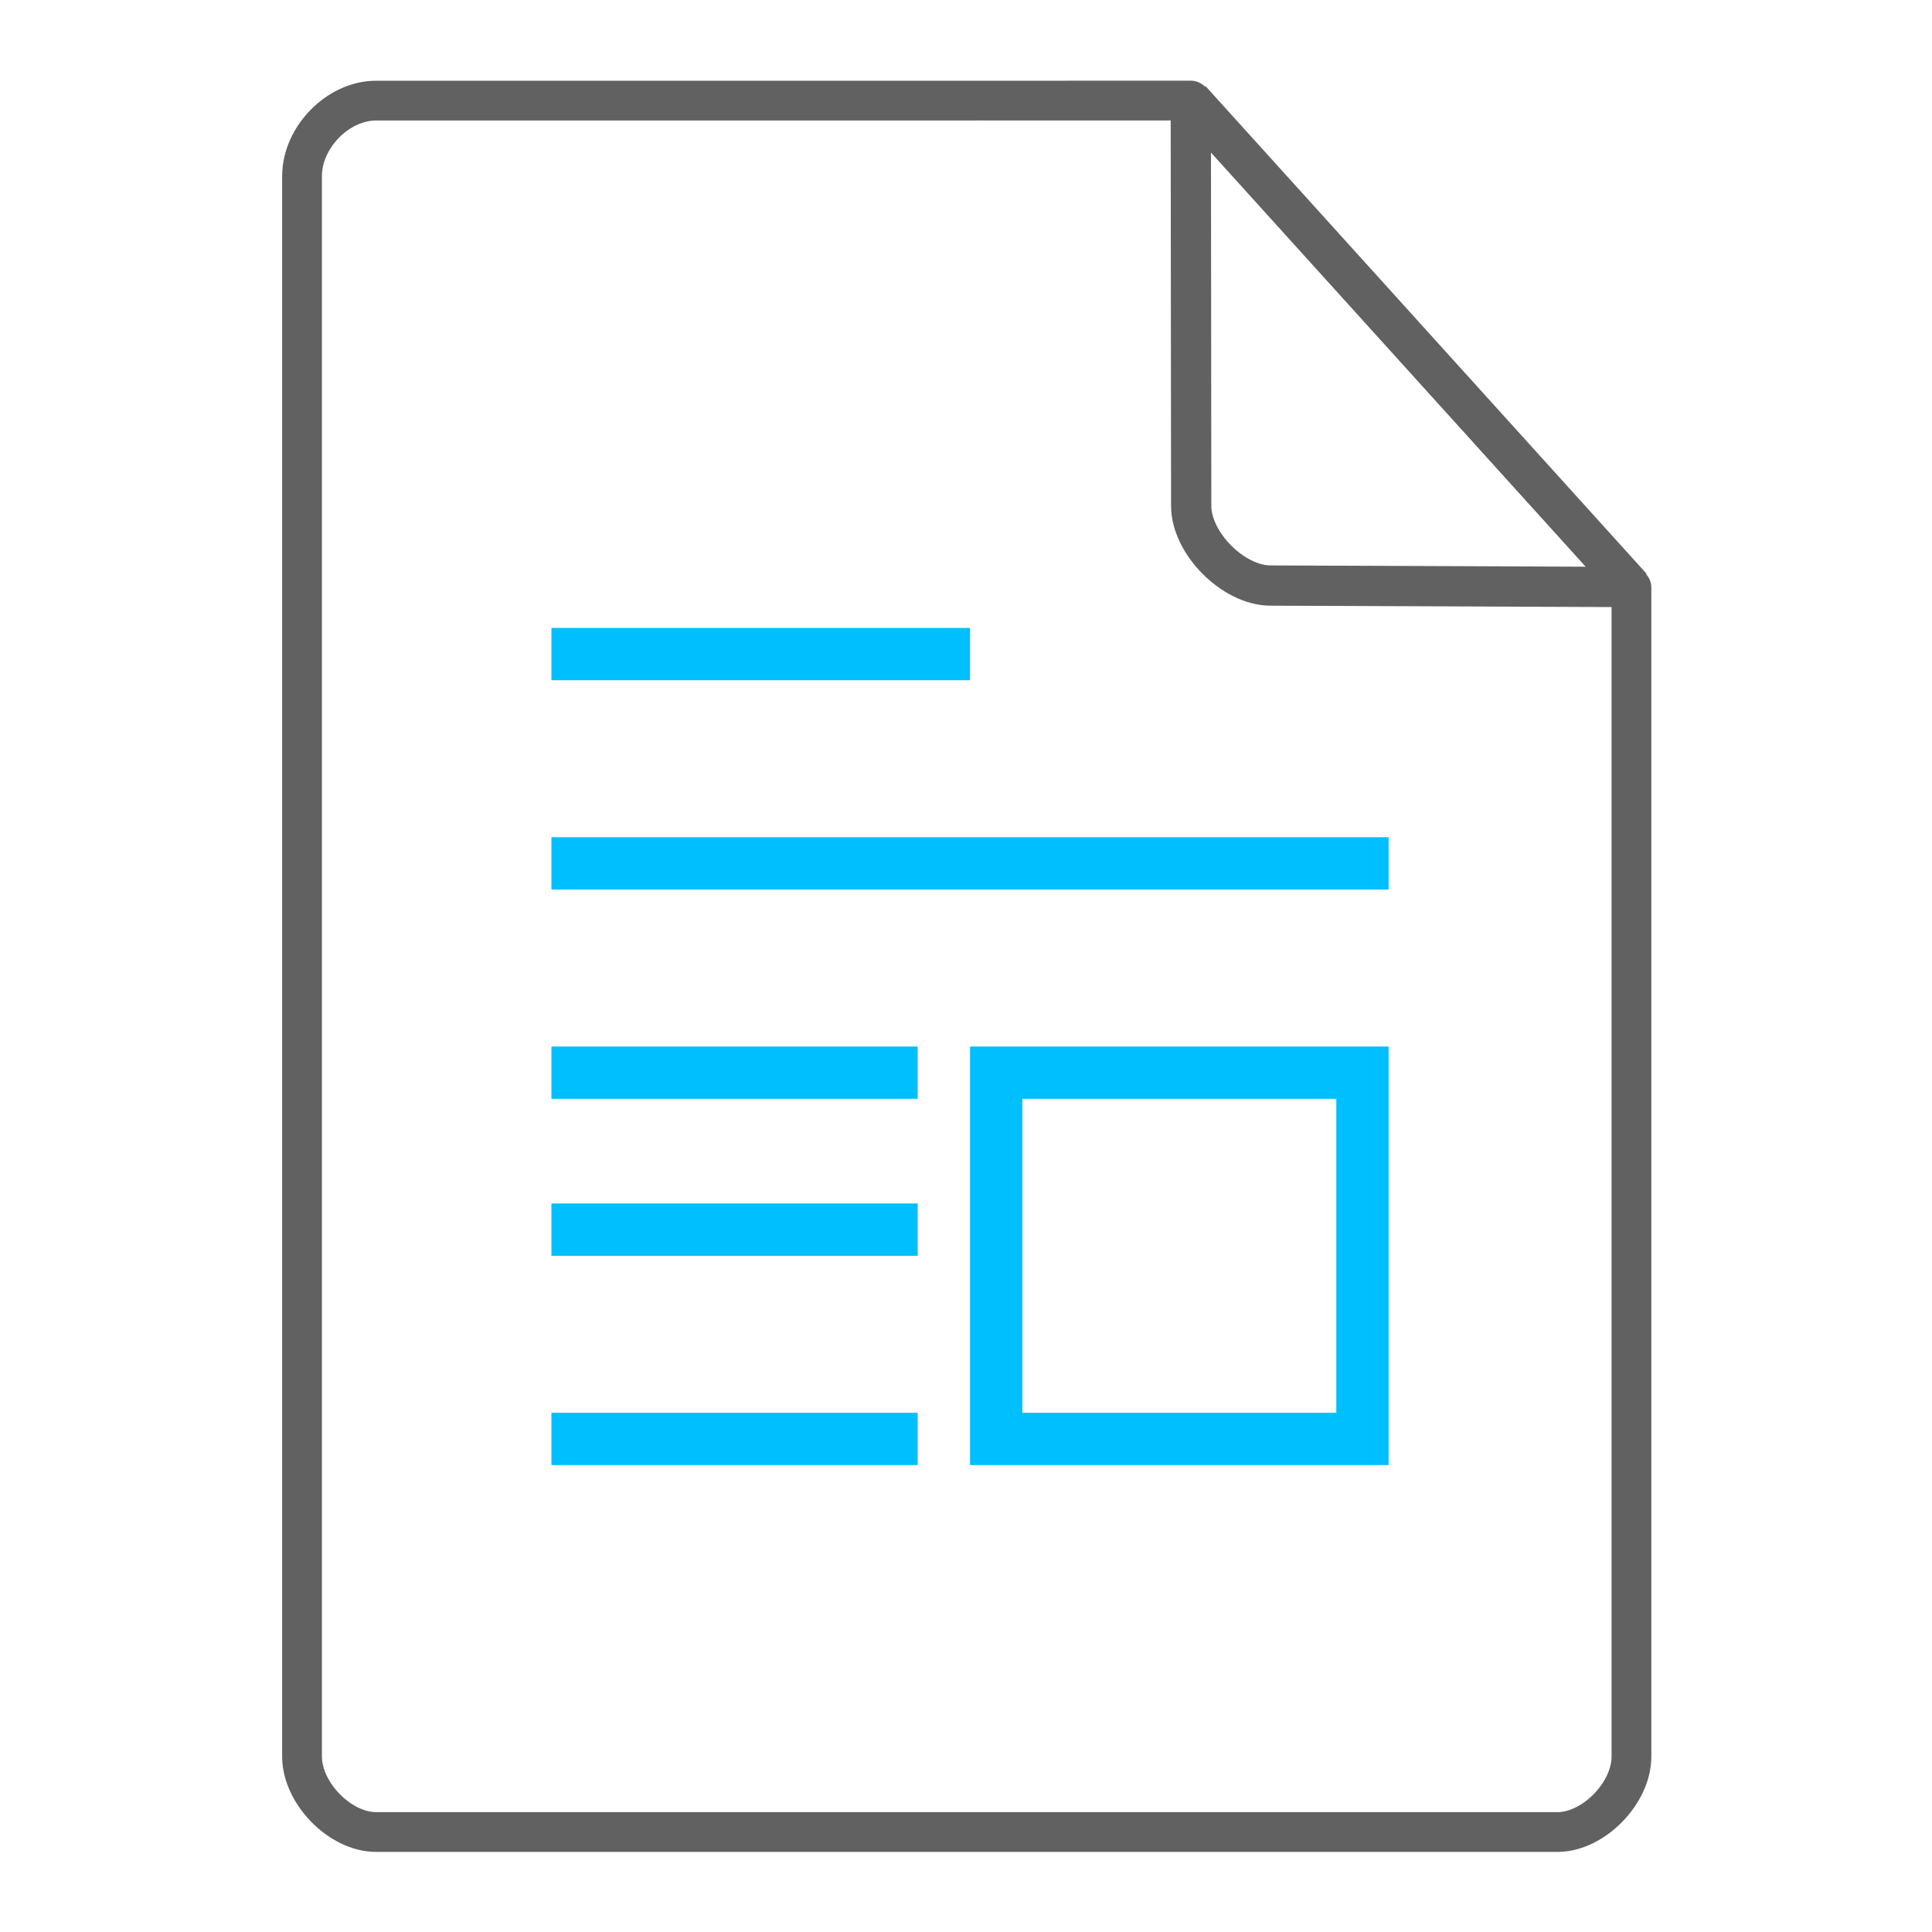 <svg height="48" width="48" xmlns="http://www.w3.org/2000/svg"><path d="M13.7 15.6v1.3h10.4v-1.3H13.7zm0 5.2v1.3h20.8v-1.3H13.7zm0 5.2v1.3h9.1V26h-9.1zm10.4 0v10.4h10.4V26H24.1zm1.3 1.3h7.8v7.8h-7.8v-7.8zm-11.7 2.6v1.3h9.1v-1.3h-9.1zm0 5.2v1.3h9.1v-1.3h-9.1z" fill="#00BFFE" stroke-linecap="round" stroke-linejoin="round" stroke-width="2"/><g fill="none" stroke="#616161" stroke-linecap="round"><path d="M7.504 43.64c0 .912.946 1.876 1.838 1.876h29.353c.892 0 1.838-.964 1.838-1.875m0 0V14.599l-10.948-12.1L9.342 2.5c-.946 0-1.838.912-1.838 1.876V43.64" stroke-width=".988" stroke-linejoin="round"/><path d="M29.585 2.48l10.948 12.104-8.968-.036c-.927-.003-1.97-1.053-1.97-1.98z" stroke-linejoin="bevel"/></g></svg>
